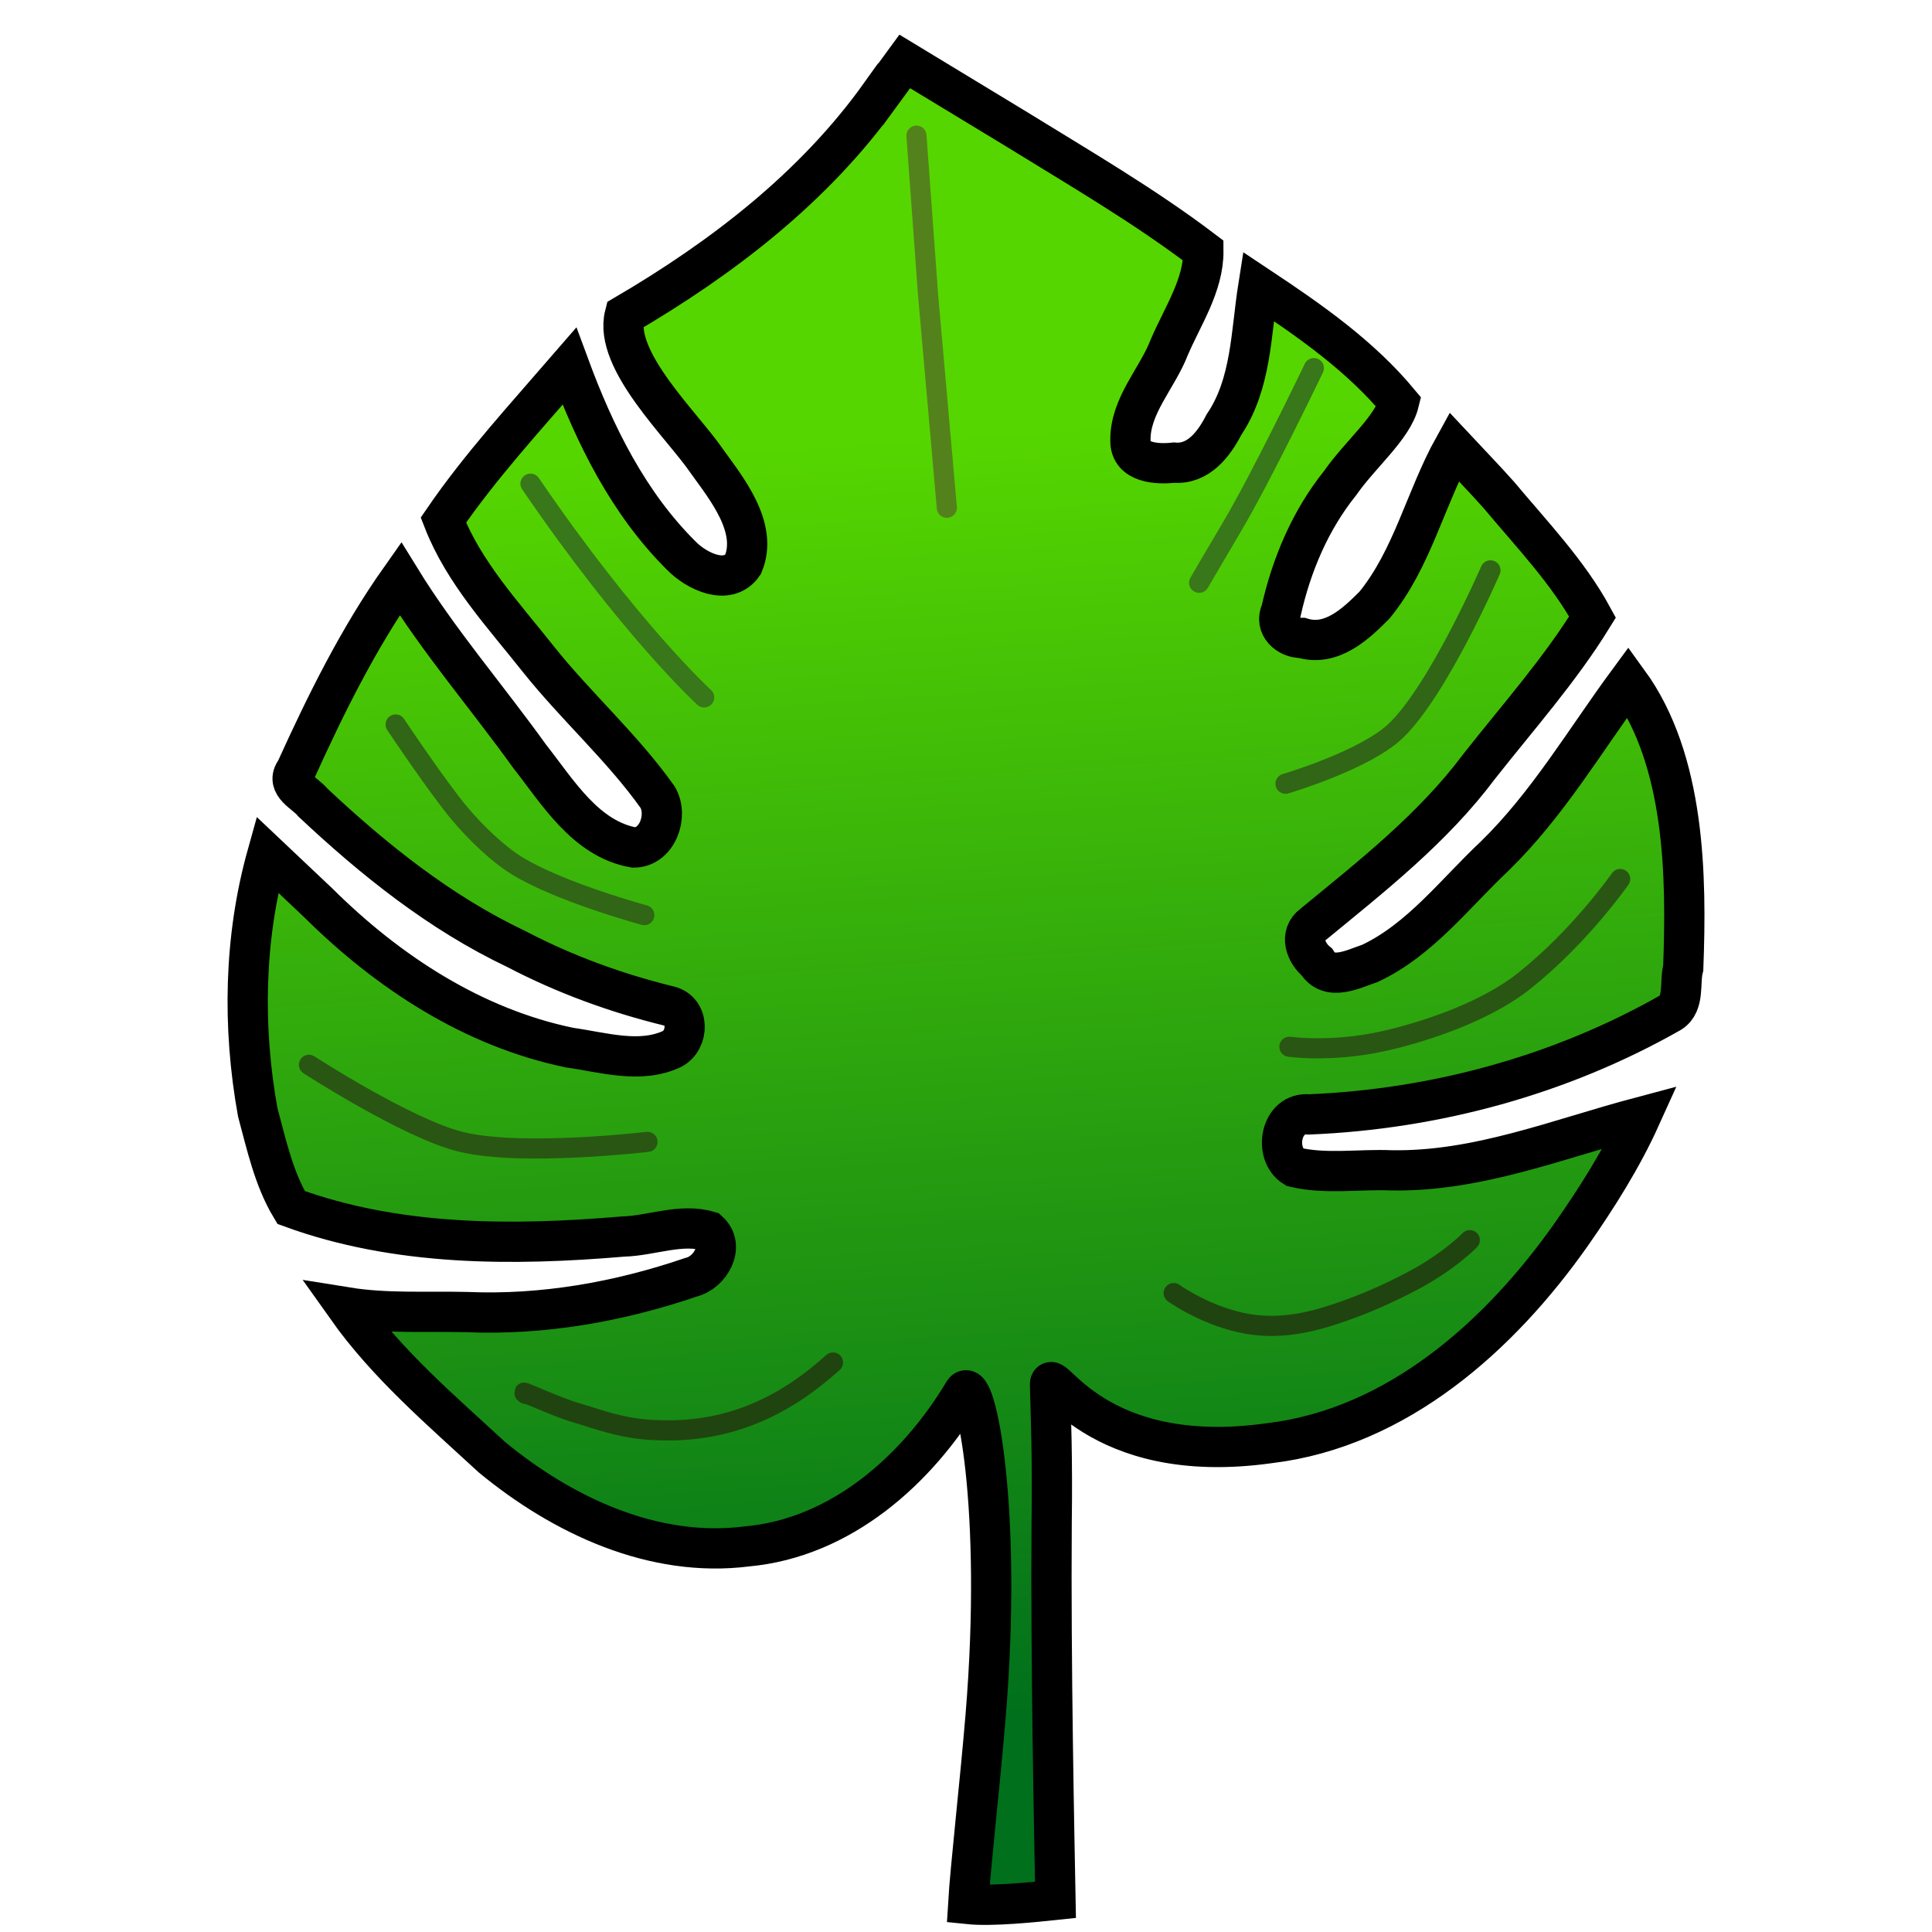 <?xml version="1.0" encoding="UTF-8" standalone="no"?>
<!-- Created with Inkscape (http://www.inkscape.org/) -->

<svg
   version="1.1"
   id="svg1"
   width="1920"
   height="1920"
   viewBox="0 0 1920 1920"
   sodipodi:docname="earth.svg"
   inkscape:version="1.4.2 (1:1.4.2+202505120738+ebf0e940d0)"
   xml:space="preserve"
   xmlns:inkscape="http://www.inkscape.org/namespaces/inkscape"
   xmlns:sodipodi="http://sodipodi.sourceforge.net/DTD/sodipodi-0.dtd"
   xmlns:xlink="http://www.w3.org/1999/xlink"
   xmlns="http://www.w3.org/2000/svg"
   xmlns:svg="http://www.w3.org/2000/svg"><defs
     id="defs1"><linearGradient
       id="linearGradient2"
       inkscape:collect="always"><stop
         style="stop-color:#00701c;stop-opacity:1;"
         offset="0"
         id="stop2" /><stop
         style="stop-color:#56d600;stop-opacity:1;"
         offset="1"
         id="stop3" /></linearGradient><linearGradient
       id="swatch22"
       inkscape:swatch="solid"><stop
         style="stop-color:#71c837;stop-opacity:1;"
         offset="0"
         id="stop22" /></linearGradient><linearGradient
       inkscape:collect="always"
       xlink:href="#linearGradient2"
       id="linearGradient3"
       x1="1025.546"
       y1="1704.86"
       x2="938.24"
       y2="430.099"
       gradientUnits="userSpaceOnUse" /></defs><sodipodi:namedview
     id="namedview1"
     pagecolor="#ffffff"
     bordercolor="#000000"
     borderopacity="0.25"
     inkscape:showpageshadow="2"
     inkscape:pageopacity="0.0"
     inkscape:pagecheckerboard="0"
     inkscape:deskcolor="#d1d1d1"
     inkscape:zoom="0.22627417"
     inkscape:cx="863.9961"
     inkscape:cy="835.26989"
     inkscape:window-width="1920"
     inkscape:window-height="1043"
     inkscape:window-x="0"
     inkscape:window-y="0"
     inkscape:window-maximized="0"
     inkscape:current-layer="g1"
     showgrid="false"
     showguides="true"><sodipodi:guide
       position="-2298.097,770.951"
       orientation="1,0"
       id="guide2"
       inkscape:locked="false" /></sodipodi:namedview><g
     inkscape:groupmode="layer"
     inkscape:label="Image"
     id="g1"><g
       id="g2"
       transform="translate(-1.529)"><path
         style="fill:url(#linearGradient3);fill-opacity:1;stroke:#000000;stroke-width:40;stroke-linecap:round;stroke-dasharray:none;stroke-opacity:1"
         d="m 876.719,93.728 c -65.837,92.326 -157.298,162.51 -254.29,219.292 -11.558,45.162 57.367,109.765 81.65,145.389 18.972,26.592 51.303,65.67 35.945,102.42 -15.218,22.37 -46.781,6.474 -61.42,-8.627 -52.361,-51.914 -85.903,-119.73 -111.208,-188.212 -43.008,49.753 -88.219,98.821 -125.26,152.898 20.266,52.123 59.783,94.407 94.107,137.817 37.72,47.367 83.744,88.101 118.766,137.431 11.01,18.562 -0.257,50.059 -23.556,50.123 -48.033,-8.582 -75.572,-55.072 -103.434,-90.478 -42.485,-59.154 -90.325,-114.427 -128.615,-176.576 -41.79,59.165 -74.122,124.786 -104.016,190.607 -10.804,14.272 9.678,22.322 16.951,31.614 60.802,57.068 126.516,109.756 202.27,145.694 47.96,25.101 99.035,43.734 151.481,56.592 20.782,4.734 20.331,33.802 3.259,42.738 -31.705,14.937 -68.648,3.302 -101.585,-1.309 -96.099,-19.788 -180.848,-75.358 -249.729,-143.7 -17.004,-16.012 -33.939,-32.098 -50.914,-48.141 -23.235,83.052 -24.694,171.36 -9.498,255.932 8.677,32.12 15.974,66.123 33.198,94.759 105.102,38.427 219.674,38.2 329.878,28.876 28.11,-0.743 57.499,-13.519 85.106,-5.282 16.632,14.972 1.417,41.205 -17.455,45.698 -71.587,24.425 -147.285,37.884 -223.094,34.619 -39.678,-0.911 -79.779,1.685 -119.103,-4.65 40.114,56.618 93.664,102.204 144.394,149.027 70.147,57.785 160.428,100.327 253.379,88.519 93.473,-8.557 169.271,-76.159 215.653,-153.877 11.201,-15.634 38.699,114.48 21.41,322.649 -5.563,66.988 -15.174,150.775 -17.289,186.647 23.877,2.482 66.106,-1.994 86.739,-4.173 -1.112,-60.088 -4.835,-239.233 -3.788,-374.066 0.886,-67.142 -0.801,-105.609 -1.641,-137.492 -0.571,-21.698 43.37,82.369 218.232,57.705 126.925,-15.27 228.917,-106.731 299.891,-207.565 25.767,-36.847 50.381,-75.898 68.738,-116.528 -81.594,21.663 -162.077,54.602 -248.033,52.962 -31.749,-1.335 -64.851,4.208 -95.89,-3.195 -21.525,-13.157 -13.827,-55.147 14.271,-52.372 125.515,-5.132 250.202,-39.001 359.49,-101.18 14.366,-9.024 8.692,-30.328 12.601,-44.427 3.408,-91.165 2.108,-206.166 -54.716,-284.291 -42.945,58.336 -80.246,122.08 -132.689,173.184 -39.426,37.07 -73.875,82.96 -123.764,106.538 -16.458,5.464 -40.633,18.541 -52.877,-1.228 -11.16,-9.107 -17.805,-27.081 -4.007,-37.26 58.726,-48.226 119.273,-95.648 165.17,-157.051 38.358,-48.784 80.223,-95.753 112.752,-148.59 -24.312,-44.69 -60.607,-82.384 -93.174,-121.376 -14.484,-16.267 -29.684,-31.874 -44.537,-47.8 -28.452,51.307 -41.419,111.433 -79.026,157.354 -18.851,18.961 -42.746,41.502 -72.053,32.617 -14.053,0.341 -27.673,-12.168 -20.746,-26.641 10.392,-46.138 29.001,-90.282 58.76,-127.367 19.742,-28.384 52.232,-54.989 58.399,-80.129 -38.627,-46.404 -88.203,-80.962 -139.793,-115.246 -7.34,46.384 -6.717,96.784 -34.138,137.431 -9.796,19.132 -25.399,39.811 -49.593,37.734 -16.211,1.812 -43.48,0.738 -43.336,-21.637 -0.743,-34.686 26.534,-61.837 38.496,-92.766 13.135,-30.905 34.33,-61.781 33.993,-96.308 -59.089,-44.855 -124.135,-82.628 -187.429,-121.723 -36.437,-22.118 -72.888,-44.214 -109.337,-66.31 -7.981,10.902 -15.962,21.803 -23.943,32.705 z"
         id="path2-8"
         sodipodi:nodetypes="ccccccccccccccccccccccccccccccscccsccccccccccccccccccccccccccccccc" /><path
         style="fill:none;fill-opacity:1;stroke:#38771a;stroke-width:20;stroke-linecap:round;stroke-dasharray:none;stroke-opacity:1"
         d="m 528.716,480.665 c 99.1,145.266 172.593,212.416 172.593,212.416"
         id="path3-2"
         sodipodi:nodetypes="cc" /><path
         style="fill:none;fill-opacity:1;stroke:#306616;stroke-width:20;stroke-linecap:round;stroke-dasharray:none;stroke-opacity:1"
         d="m 394.707,719.968 c 0,0 41.852,62.759 64.063,89.079 15.225,18.041 36.945,39.217 56.176,51.095 43.136,26.643 126.891,49.296 126.891,49.296"
         id="path4-7"
         sodipodi:nodetypes="cssc" /><path
         style="fill:none;fill-opacity:1;stroke:#295713;stroke-width:20;stroke-linecap:round;stroke-dasharray:none;stroke-opacity:1"
         d="m 308.56,1058.183 c 0,0 98.05,63.593 151.162,76.577 60.715,14.842 185.295,0 185.295,0"
         id="path5-9"
         sodipodi:nodetypes="csc" /><path
         style="fill:none;fill-opacity:1;stroke:#20440f;stroke-width:20;stroke-linecap:round;stroke-dasharray:none;stroke-opacity:1"
         d="m 524.343,1385.38 c -11.095,-6.539 28.141,12.304 49.834,18.642 21.694,6.338 46.309,16.319 80.55,17.293 75.316,3.107 130.358,-27.391 174.624,-67.279"
         id="path6-5"
         sodipodi:nodetypes="czzc" /><path
         style="fill:none;fill-opacity:1;stroke:#38771a;stroke-width:20;stroke-linecap:round;stroke-dasharray:none;stroke-opacity:1"
         d="m 1307.248,365.8 c 0,0 -51.558,107.544 -81.676,158.23 -13.121,22.082 -32.349,55.116 -32.349,55.116"
         id="path8-4"
         sodipodi:nodetypes="csc" /><path
         style="fill:none;fill-opacity:1;stroke:#306616;stroke-width:20;stroke-linecap:round;stroke-dasharray:none;stroke-opacity:1"
         d="m 1482.737,566.814 c 0,0 -51.866,119.457 -94.336,159.687 -30.933,29.302 -109.344,52.356 -109.344,52.356"
         id="path9-3"
         sodipodi:nodetypes="csc" /><path
         style="fill:none;fill-opacity:1;stroke:#295713;stroke-width:20;stroke-linecap:round;stroke-dasharray:none;stroke-opacity:1"
         d="m 1611.647,873.537 c 0,0 -39.791,57.14 -95.419,101.305 -42.986,34.128 -109.859,53.367 -141.175,60.146 -51.573,11.164 -92.139,5.264 -92.139,5.264"
         id="path10-1"
         sodipodi:nodetypes="cssc" /><path
         style="fill:none;fill-opacity:1;stroke:#20440f;stroke-width:20;stroke-linecap:round;stroke-dasharray:none;stroke-opacity:1"
         d="m 1462.199,1232.459 c 0,0 -20.766,21.64 -58.36,41.236 -24.839,12.947 -46.154,22.334 -73.458,31.6 -27.991,9.5 -57.172,15.627 -88.049,10.547 -40.975,-6.742 -74.418,-30.776 -74.418,-30.776"
         id="path11-2"
         sodipodi:nodetypes="csssc" /><path
         style="fill:none;fill-opacity:1;stroke:#53821c;stroke-width:20;stroke-linecap:round;stroke-dasharray:none;stroke-opacity:1"
         d="m 912.297,134.811 11.479,157.509 18.718,212.285"
         id="path15-3"
         sodipodi:nodetypes="ccc" /></g></g></svg>
